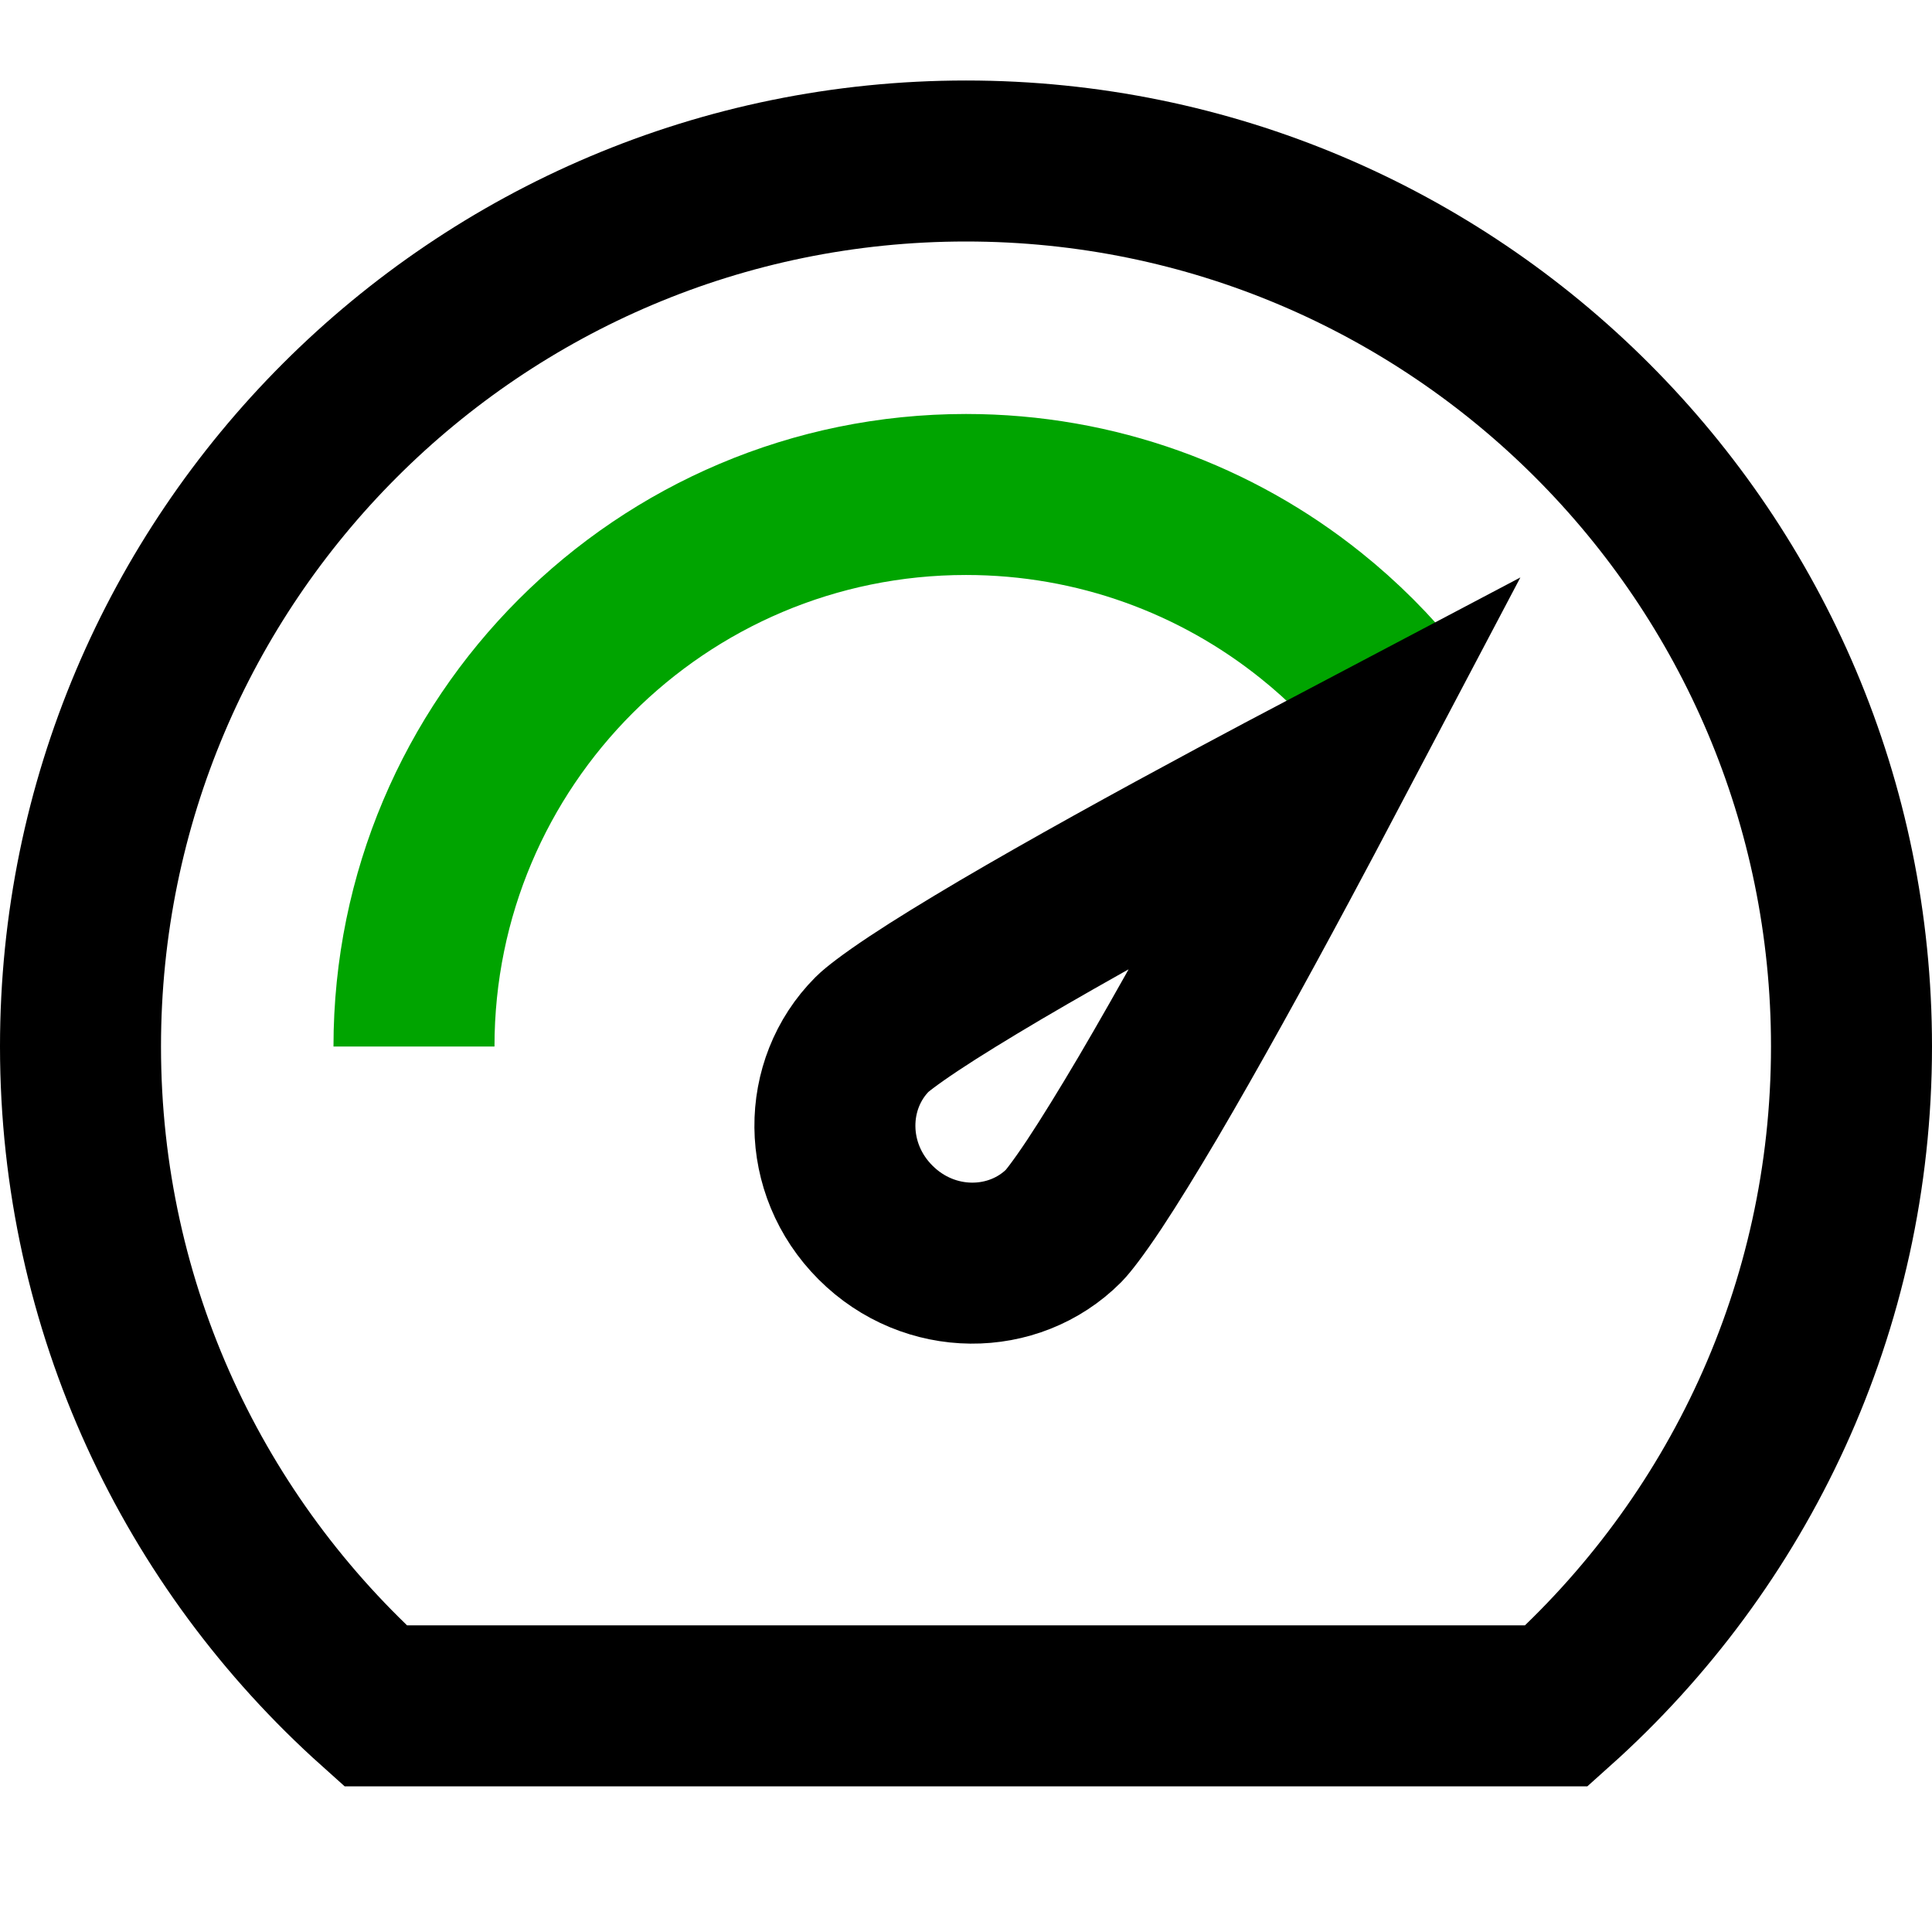 <svg width="18" height="18" viewBox="0 0 18 18" fill="none" xmlns="http://www.w3.org/2000/svg">
<path d="M3.857 9.75C3.857 6.91 6.16 4.607 9 4.607C10.216 4.607 11.334 5.029 12.214 5.735C12.51 5.972 12.778 6.24 13.015 6.536" stroke="#00A400" stroke-width="1.5"/>
<path d="M9 1.5C13.556 1.5 17.25 5.194 17.25 9.75C17.25 12.191 16.189 14.382 14.502 15.893H3.498C1.811 14.382 0.75 12.191 0.75 9.75C0.75 5.194 4.444 1.5 9 1.5Z" stroke="black" stroke-width="1.5"/>
<path d="M11.912 8.04C11.502 8.805 11.07 9.588 10.696 10.224C10.508 10.542 10.339 10.817 10.196 11.033C10.043 11.263 9.949 11.381 9.911 11.42C9.445 11.886 8.66 11.893 8.157 11.39C7.654 10.887 7.661 10.102 8.127 9.635C8.165 9.597 8.283 9.503 8.513 9.35C8.728 9.207 9.004 9.038 9.322 8.85C9.958 8.476 10.741 8.044 11.506 7.633C11.801 7.475 12.094 7.319 12.373 7.172C12.226 7.451 12.071 7.744 11.912 8.04Z" stroke="black" stroke-width="1.5"/>
</svg>
